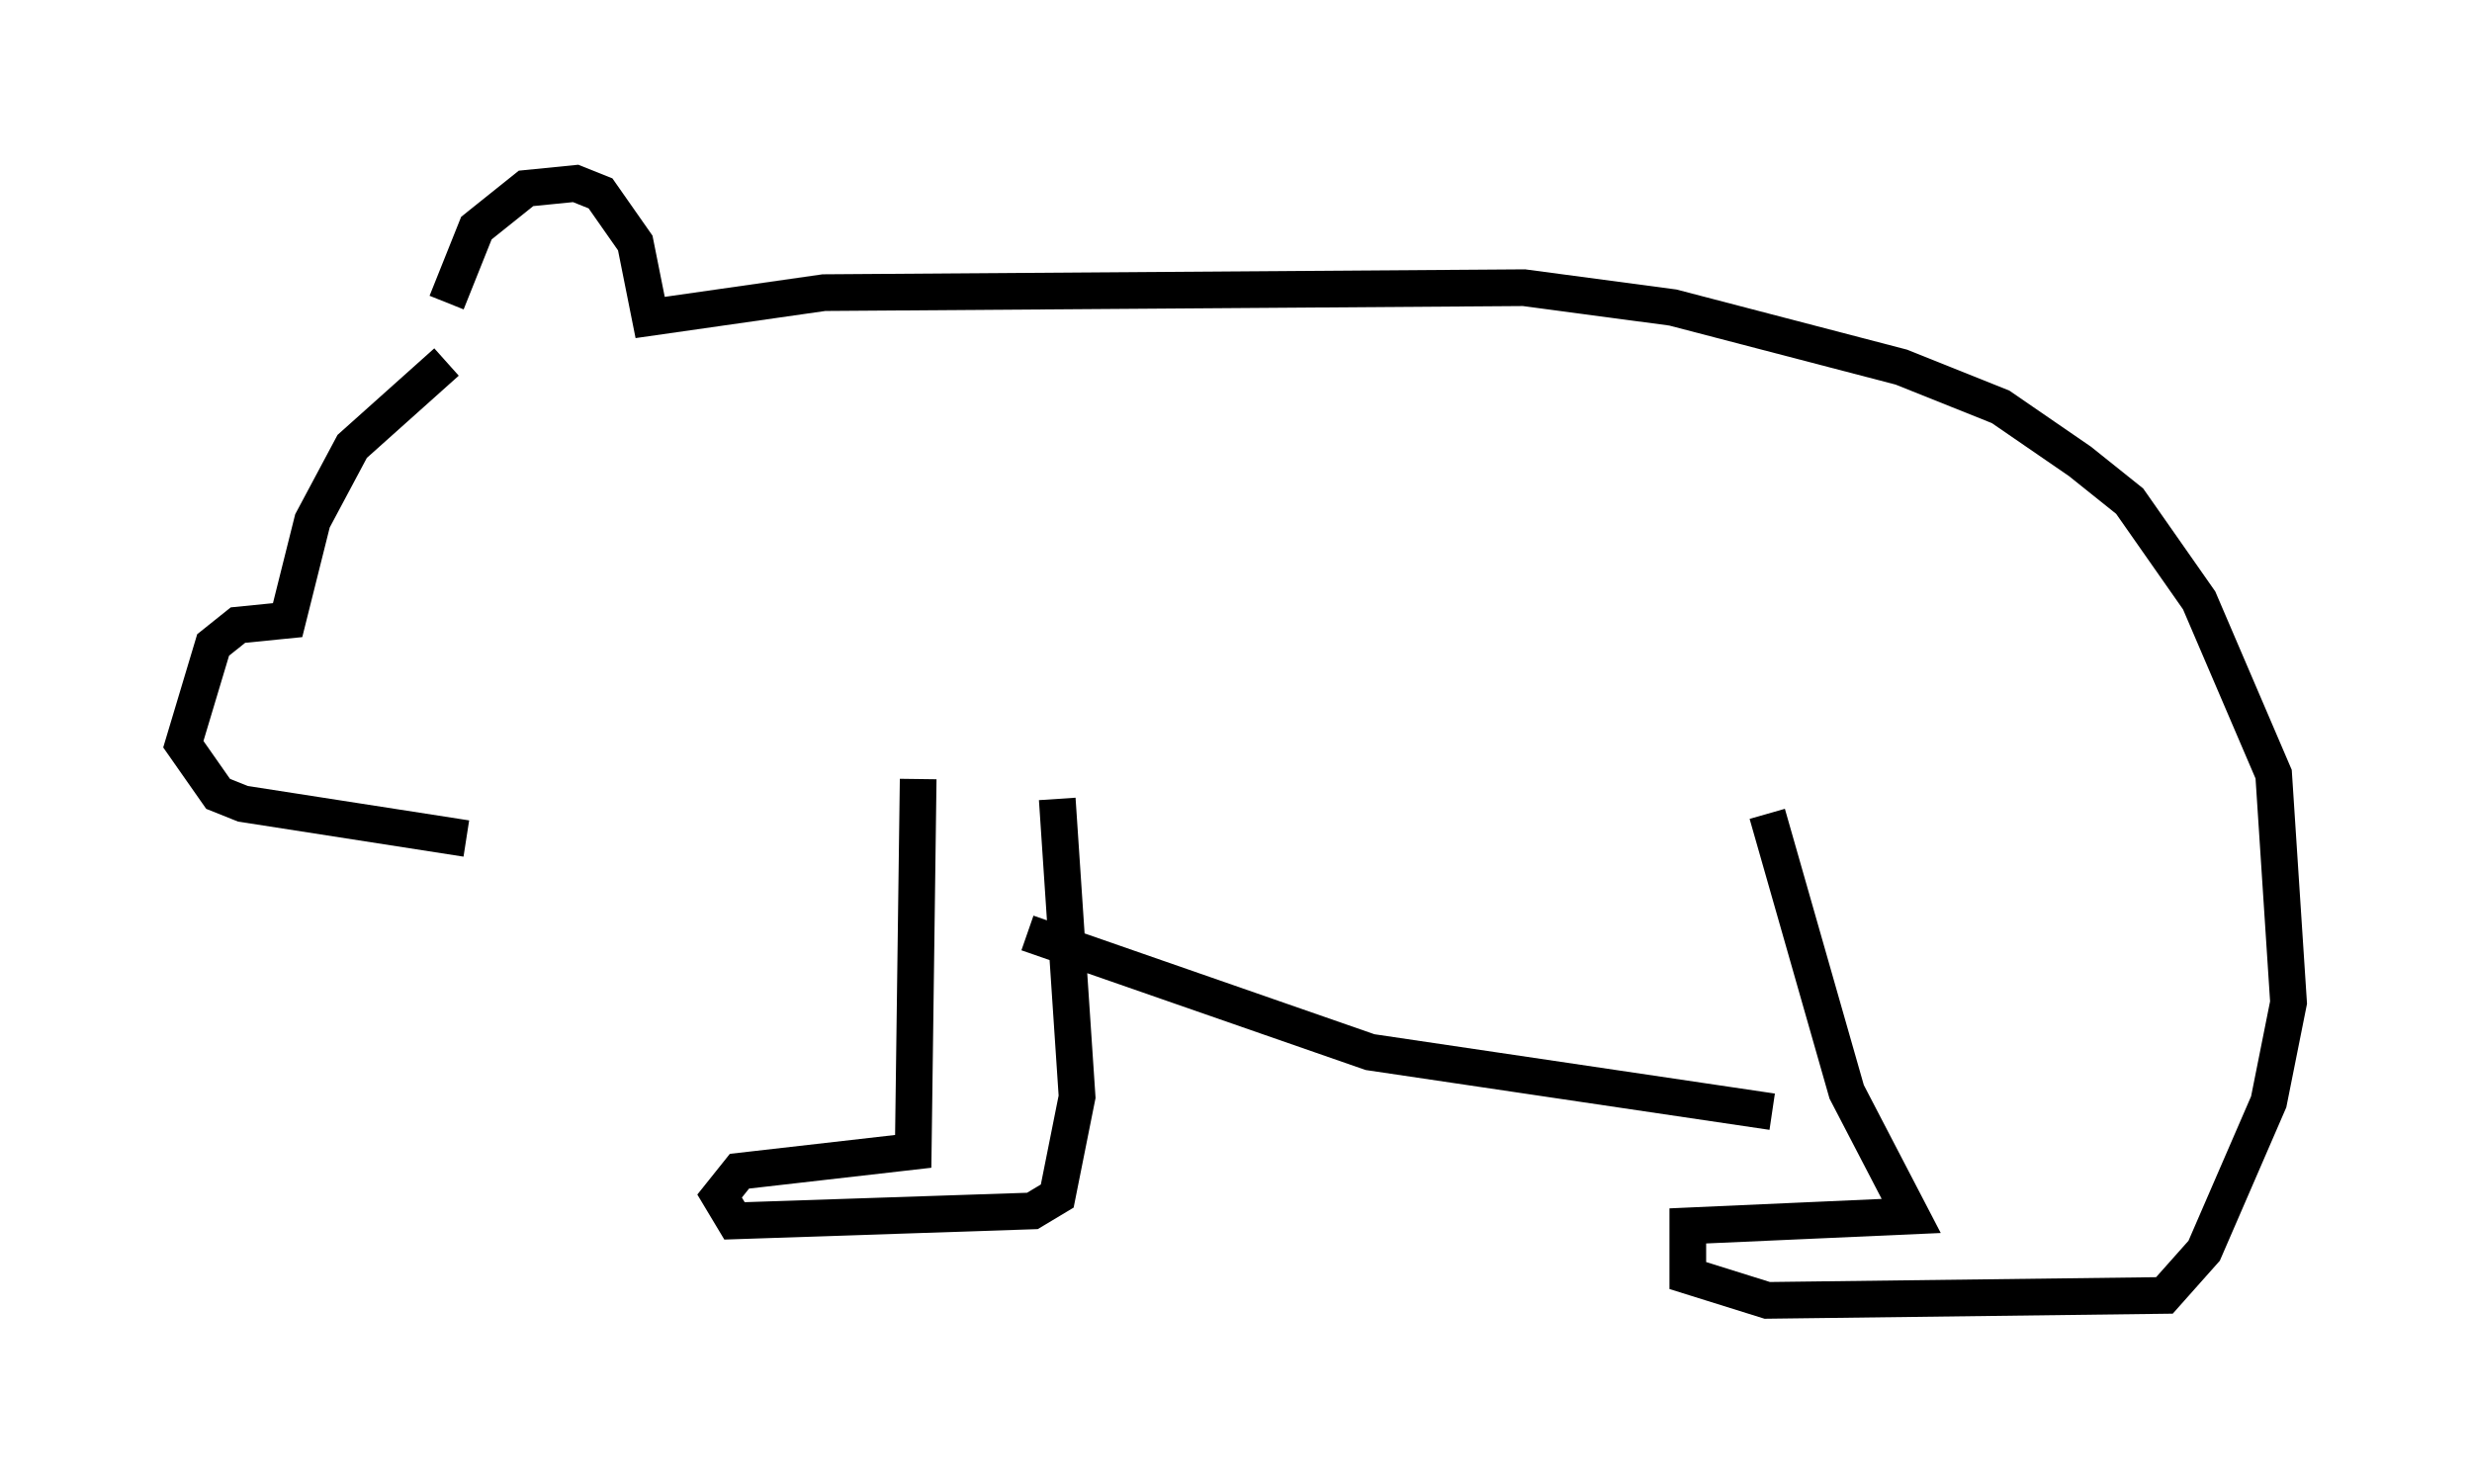 <?xml version="1.0" encoding="utf-8" ?>
<svg baseProfile="full" height="40.446" version="1.1" width="67.374" xmlns="http://www.w3.org/2000/svg" xmlns:ev="http://www.w3.org/2001/xml-events" xmlns:xlink="http://www.w3.org/1999/xlink"><defs /><rect fill="white" height="40.446" width="67.374" x="0" y="0" /><path d="M12.307, 9.601 m-0.135, -1.353 l0.812, -2.03 1.353, -1.083 l1.353, -0.135 0.677, 0.271 l0.947, 1.353 0.406, 2.03 l4.736, -0.677 19.08, -0.135 l4.059, 0.541 6.225, 1.624 l2.706, 1.083 2.165, 1.488 l1.353, 1.083 1.894, 2.706 l2.03, 4.736 0.406, 6.225 l-0.541, 2.706 -1.759, 4.059 l-1.083, 1.218 -10.825, 0.135 l-2.165, -0.677 0.0, -1.353 l6.089, -0.271 -1.759, -3.383 l-2.165, -7.578 m0.135, 8.119 l-10.961, -1.624 -9.337, -3.248 m0.812, -3.654 l0.541, 8.119 -0.541, 2.706 l-0.677, 0.406 -8.119, 0.271 l-0.406, -0.677 0.541, -0.677 l4.736, -0.541 0.135, -10.149 m-12.855, -11.367 l-2.571, 2.3 -1.083, 2.03 l-0.677, 2.706 -1.353, 0.135 l-0.677, 0.541 -0.812, 2.706 l0.947, 1.353 0.677, 0.271 l6.089, 0.947 " fill="none" stroke="black" stroke-width="1" /></svg>